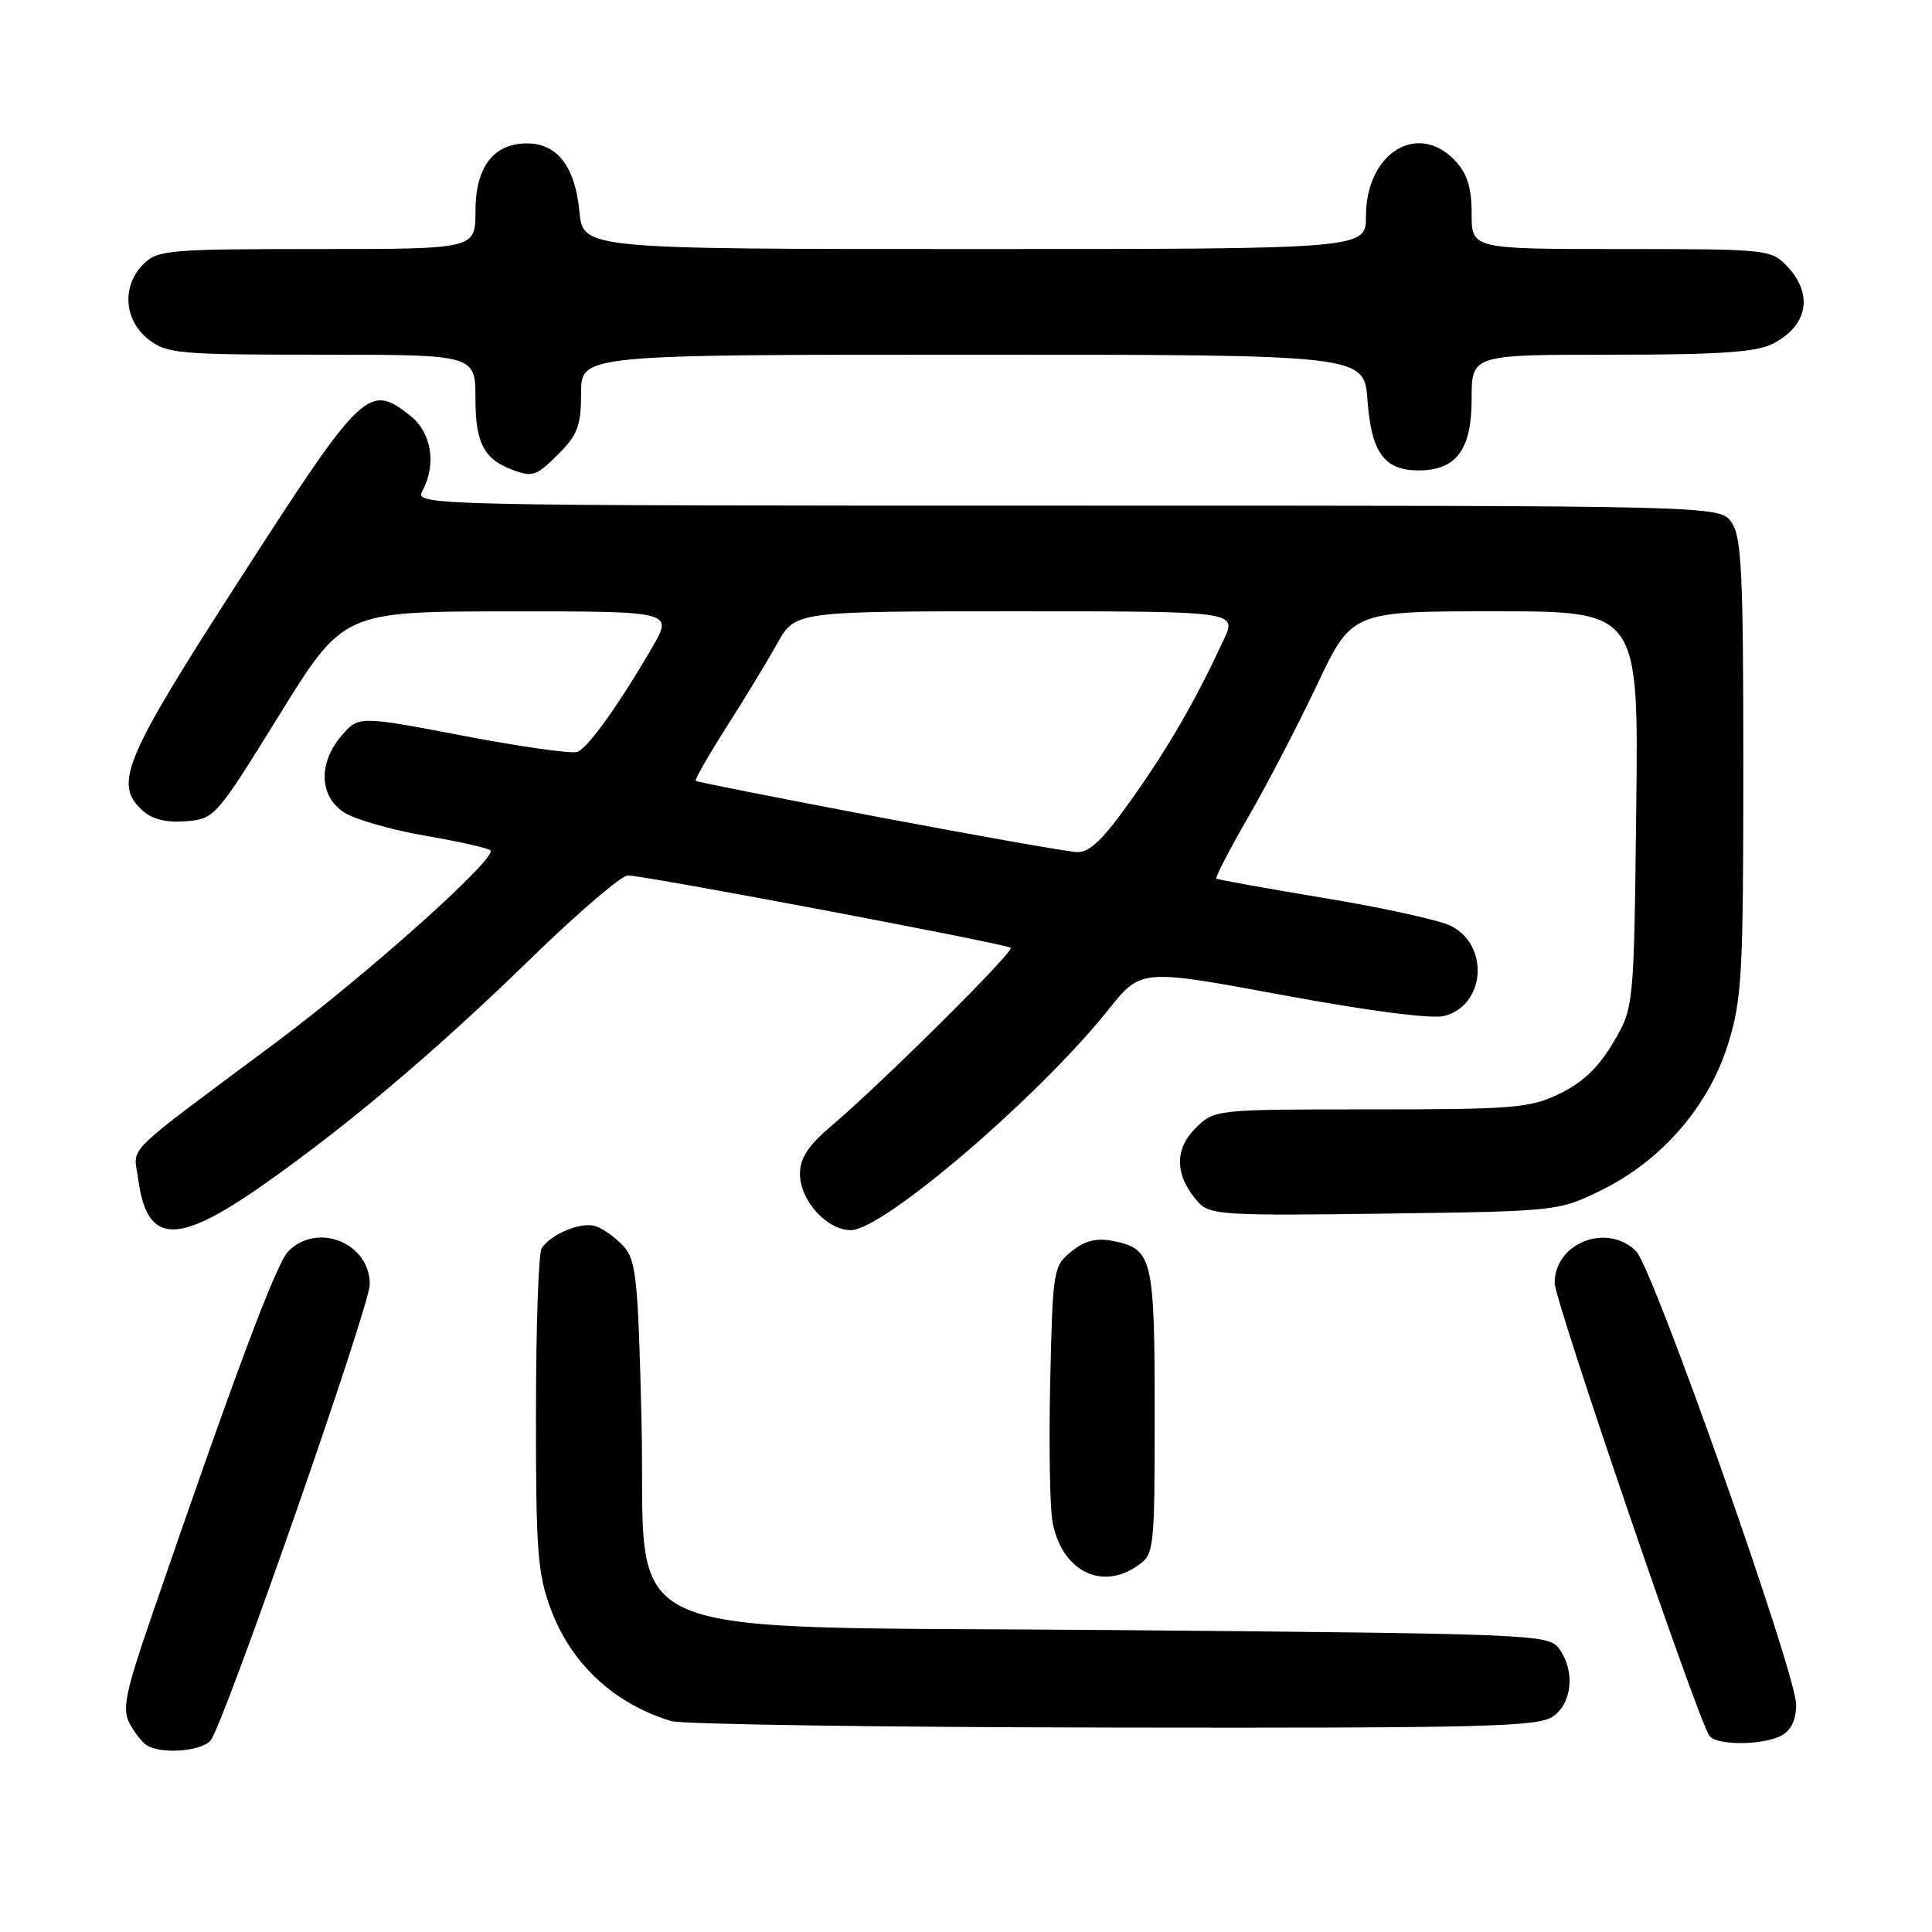 <?xml version="1.0" encoding="UTF-8" standalone="no"?>
<!DOCTYPE svg PUBLIC "-//W3C//DTD SVG 1.1//EN" "http://www.w3.org/Graphics/SVG/1.1/DTD/svg11.dtd" >
<svg xmlns="http://www.w3.org/2000/svg" xmlns:xlink="http://www.w3.org/1999/xlink" version="1.1" viewBox="0 0 256 256">
 <g >
 <path fill="currentColor"
d=" M 27.91 230.61 C 29.65 228.51 49.00 173.07 49.00 170.18 C 49.00 164.71 42.10 161.90 38.21 165.79 C 36.60 167.40 31.10 182.09 19.87 214.80 C 16.64 224.21 16.18 226.48 17.14 228.30 C 17.78 229.51 18.79 230.83 19.40 231.23 C 21.26 232.48 26.69 232.08 27.91 230.61 Z  M 236.07 229.96 C 237.33 229.29 238.00 227.87 238.00 225.88 C 238.00 221.74 219.06 168.06 216.80 165.80 C 212.97 161.97 206.00 164.68 206.00 170.00 C 206.00 172.33 224.70 227.08 226.47 229.96 C 227.30 231.30 233.56 231.31 236.07 229.96 Z  M 205.78 227.44 C 208.35 225.64 208.73 221.38 206.58 218.44 C 205.21 216.57 203.13 216.48 148.60 216.00 C 78.83 215.38 85.73 218.41 85.00 188.08 C 84.55 169.46 84.30 166.98 82.62 165.13 C 81.58 163.99 79.91 162.79 78.91 162.47 C 77.00 161.87 73.04 163.49 71.77 165.40 C 71.36 166.00 71.02 175.82 71.02 187.21 C 71.00 205.49 71.23 208.55 73.00 213.26 C 75.70 220.49 81.38 225.76 88.94 228.05 C 90.35 228.48 116.71 228.87 147.53 228.91 C 196.71 228.99 203.83 228.81 205.78 227.44 Z  M 150.78 207.44 C 152.94 205.93 153.00 205.38 153.00 187.13 C 153.00 166.68 152.70 165.46 147.46 164.43 C 145.27 164.00 143.74 164.39 141.96 165.83 C 139.57 167.76 139.49 168.27 139.16 183.00 C 138.97 191.36 139.11 199.75 139.46 201.65 C 140.68 208.15 145.93 210.84 150.78 207.44 Z  M 34.37 157.35 C 45.65 149.50 57.56 139.46 70.58 126.78 C 76.68 120.85 82.35 116.00 83.19 116.00 C 85.39 116.00 133.41 125.08 133.93 125.59 C 134.41 126.08 116.91 143.46 110.25 149.11 C 107.10 151.78 106.00 153.45 106.00 155.54 C 106.00 159.07 109.56 163.00 112.75 163.00 C 117.01 163.00 137.66 145.32 146.84 133.82 C 151.18 128.37 151.18 128.37 169.90 131.84 C 181.27 133.95 189.69 135.04 191.34 134.63 C 196.81 133.26 197.41 125.25 192.24 122.68 C 190.73 121.93 183.20 120.27 175.50 119.00 C 167.80 117.72 161.35 116.56 161.17 116.42 C 160.99 116.29 162.88 112.64 165.37 108.32 C 167.87 104.00 171.98 96.09 174.52 90.73 C 179.13 81.00 179.13 81.00 198.12 81.00 C 217.12 81.00 217.12 81.00 216.81 107.25 C 216.50 133.50 216.50 133.50 213.76 138.15 C 211.86 141.39 209.71 143.45 206.70 144.90 C 202.73 146.83 200.64 147.00 181.64 147.00 C 160.91 147.00 160.91 147.00 158.36 149.55 C 155.55 152.36 155.70 155.89 158.79 159.31 C 160.30 160.99 162.25 161.10 183.46 160.81 C 206.38 160.50 206.53 160.49 212.20 157.70 C 220.19 153.78 226.44 146.55 228.99 138.30 C 230.82 132.39 231.00 129.02 231.00 101.62 C 231.00 75.93 230.77 71.11 229.44 69.22 C 227.89 67.00 227.89 67.00 141.41 67.00 C 56.22 67.00 54.95 66.97 55.96 65.07 C 57.88 61.48 57.19 57.30 54.30 55.03 C 48.86 50.75 48.01 51.56 31.94 76.50 C 16.35 100.68 15.00 103.88 18.90 107.41 C 20.18 108.57 22.06 109.03 24.65 108.82 C 28.43 108.51 28.65 108.26 37.00 94.76 C 45.50 81.03 45.50 81.03 67.35 81.01 C 89.19 81.00 89.19 81.00 86.44 85.75 C 82.06 93.30 77.92 99.09 76.51 99.63 C 75.79 99.91 68.98 98.95 61.37 97.49 C 47.53 94.85 47.53 94.85 45.26 97.48 C 42.16 101.09 42.29 105.49 45.57 107.64 C 46.98 108.56 51.81 109.95 56.30 110.73 C 60.80 111.50 64.70 112.38 64.99 112.68 C 65.93 113.66 48.67 129.11 36.50 138.18 C 15.89 153.54 17.70 151.74 18.30 156.17 C 19.45 164.80 23.26 165.07 34.37 157.35 Z  M 74.08 60.08 C 76.54 57.61 77.00 56.35 77.00 52.08 C 77.00 47.00 77.00 47.00 128.88 47.00 C 180.76 47.00 180.76 47.00 181.20 53.03 C 181.70 59.95 183.42 62.33 187.94 62.33 C 192.97 62.33 195.00 59.61 195.00 52.85 C 195.00 47.00 195.00 47.00 213.55 47.00 C 227.87 47.00 232.74 46.67 234.93 45.54 C 239.54 43.15 240.31 39.02 236.83 35.31 C 234.69 33.05 234.26 33.00 214.83 33.00 C 195.00 33.00 195.00 33.00 195.00 28.31 C 195.00 24.88 194.42 23.01 192.83 21.31 C 187.86 16.02 181.00 20.27 181.00 28.63 C 181.00 33.00 181.00 33.00 129.13 33.00 C 77.25 33.00 77.25 33.00 76.77 27.99 C 76.21 22.09 73.83 19.00 69.85 19.00 C 65.38 19.00 63.00 22.13 63.00 28.00 C 63.00 33.00 63.00 33.00 42.00 33.00 C 22.33 33.00 20.87 33.13 19.00 35.00 C 16.12 37.88 16.41 42.39 19.63 44.93 C 22.10 46.87 23.55 47.00 42.63 47.00 C 63.00 47.00 63.00 47.00 63.00 52.85 C 63.00 58.73 64.13 60.87 68.00 62.29 C 70.60 63.25 71.08 63.07 74.08 60.08 Z  M 116.50 108.28 C 103.30 105.78 92.36 103.61 92.19 103.47 C 92.02 103.33 93.85 100.13 96.25 96.36 C 98.66 92.59 101.69 87.59 103.00 85.25 C 105.37 81.00 105.37 81.00 134.64 81.00 C 163.90 81.00 163.90 81.00 162.16 84.75 C 158.41 92.82 154.97 98.80 150.06 105.75 C 146.22 111.19 144.39 112.98 142.72 112.91 C 141.50 112.86 129.70 110.78 116.50 108.28 Z "/>
</g>
</svg>